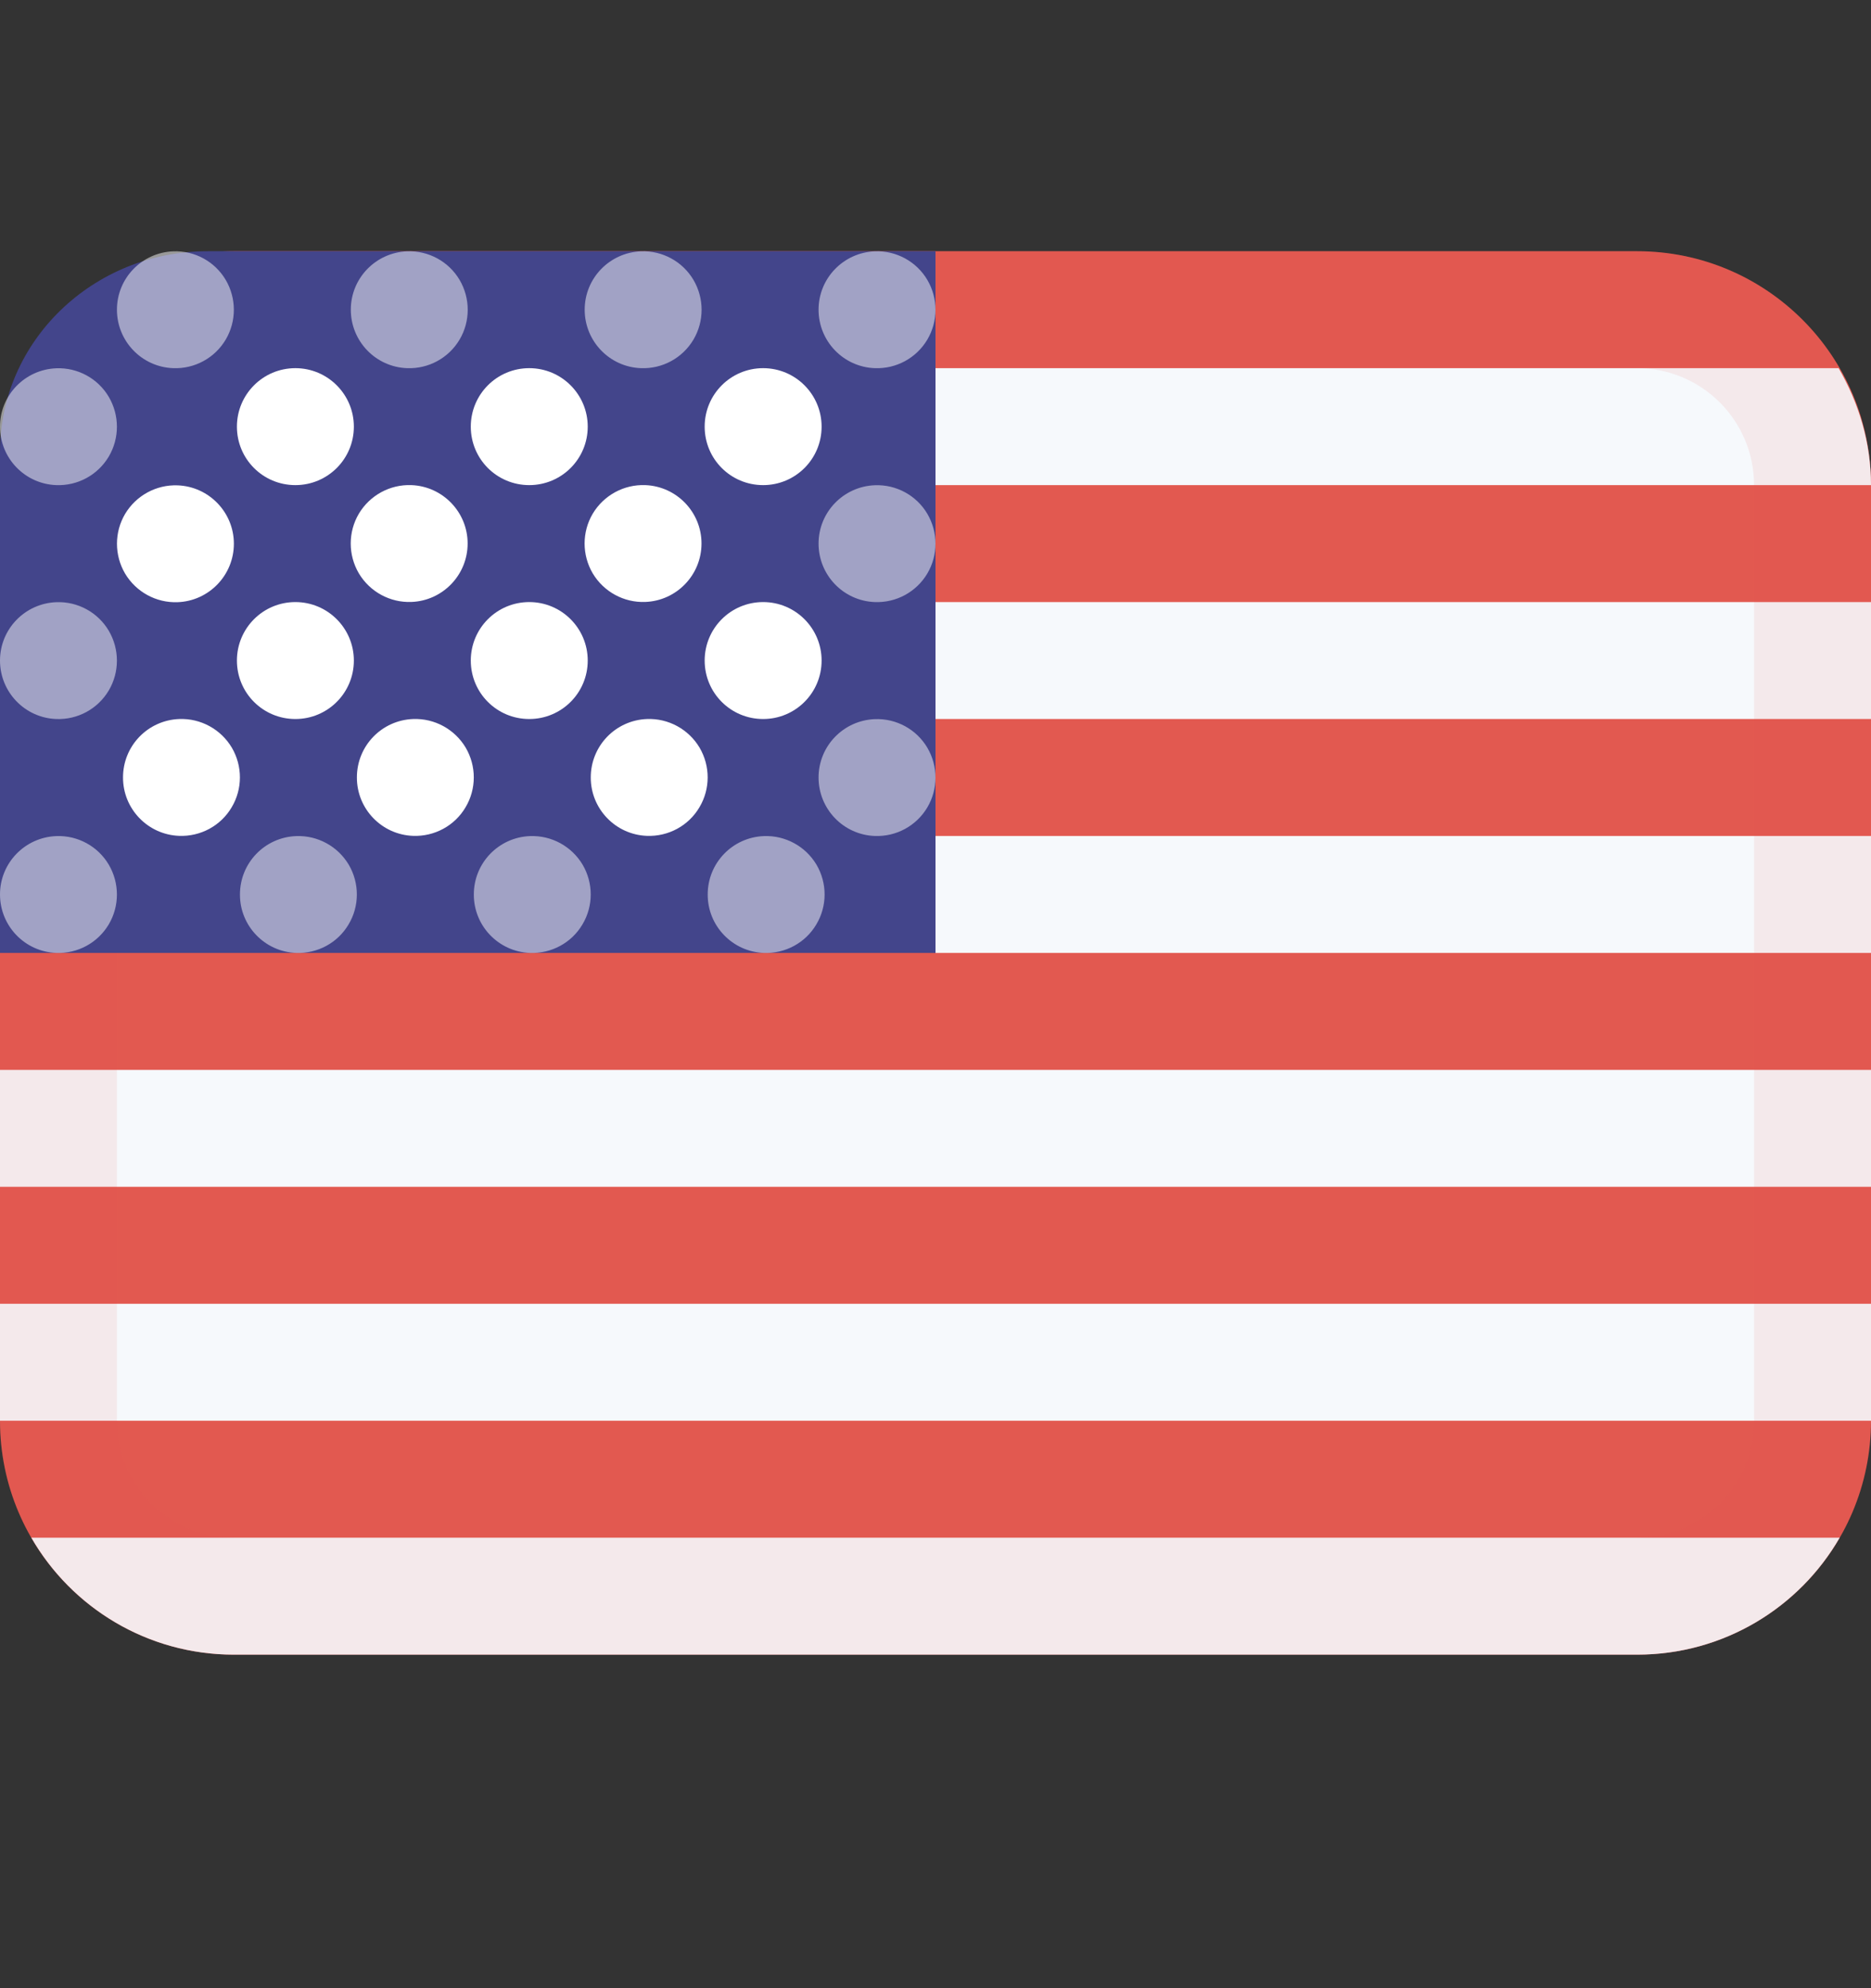 <svg width="16" height="17" viewBox="0 0 16 17" fill="none" xmlns="http://www.w3.org/2000/svg">
<rect x="0" y="0" width="16" height="17" fill="#333333" stroke="none"/>
<path d="M14 14.148H2C0.895 14.148 0 13.253 0 12.148V8.148V4.148C0 3.044 0.895 2.148 2 2.148H8H14C15.105 2.148 16 3.044 16 4.148V12.148C16 13.253 15.105 14.148 14 14.148Z" fill="#E25950"/>
<path d="M0 11.148H16V12.148H0V11.148ZM14 14.148H2C1.26 14.148 0.613 13.746 0.268 13.148H15.732C15.387 13.746 14.74 14.148 14 14.148ZM0 9.148H16V10.148H0V9.148ZM8 7.148H16V8.148H8V7.148ZM8 5.148H16V6.148H8V5.148ZM8 3.148H15.723C15.894 3.443 16 3.782 16 4.148H8V3.148Z" fill="#F6F9FC"/>
<path opacity="0.1" d="M14 14.148H2C0.895 14.148 0 13.253 0 12.148V8.148H1V12.148C1 12.701 1.448 13.148 2 13.148H14C14.552 13.148 15 12.701 15 12.148V4.148C15 3.596 14.552 3.148 14 3.148H8V2.148H14C15.105 2.148 16 3.044 16 4.148V12.148C16 13.253 15.105 14.148 14 14.148Z" fill="#E25950"/>
<path d="M0 8.148V3.863C0 2.916 0.796 2.148 1.778 2.148H8V8.148H0Z" fill="#43458B"/>
<path d="M7.026 5.648C7.026 5.925 6.802 6.148 6.526 6.148C6.249 6.148 6.026 5.925 6.026 5.648C6.026 5.372 6.249 5.148 6.526 5.148C6.802 5.148 7.026 5.372 7.026 5.648ZM5.518 5.147C5.335 5.154 5.163 5.06 5.069 4.903C4.976 4.745 4.976 4.549 5.069 4.392C5.163 4.235 5.335 4.141 5.518 4.148C5.786 4.158 5.999 4.379 5.999 4.647C5.999 4.916 5.786 5.137 5.518 5.147ZM5.026 5.648C5.026 5.925 4.802 6.148 4.526 6.148C4.249 6.148 4.026 5.925 4.026 5.648C4.026 5.372 4.249 5.148 4.526 5.148C4.802 5.148 5.026 5.372 5.026 5.648ZM3.518 5.147C3.335 5.154 3.163 5.06 3.069 4.903C2.976 4.745 2.976 4.549 3.069 4.392C3.163 4.235 3.335 4.141 3.518 4.148C3.786 4.158 3.999 4.379 3.999 4.647C3.999 4.916 3.786 5.137 3.518 5.147ZM3.026 5.648C3.026 5.925 2.802 6.148 2.526 6.148C2.249 6.148 2.026 5.925 2.026 5.648C2.026 5.372 2.249 5.148 2.526 5.148C2.802 5.148 3.026 5.372 3.026 5.648ZM7.026 3.648C7.026 3.925 6.802 4.148 6.526 4.148C6.249 4.148 6.026 3.925 6.026 3.648C6.026 3.372 6.249 3.148 6.526 3.148C6.802 3.148 7.026 3.372 7.026 3.648ZM5.026 3.648C5.026 3.925 4.802 4.148 4.526 4.148C4.249 4.148 4.026 3.925 4.026 3.648C4.026 3.372 4.249 3.148 4.526 3.148C4.802 3.148 5.026 3.372 5.026 3.648ZM3.026 3.648C3.026 3.925 2.802 4.148 2.526 4.148C2.249 4.148 2.026 3.925 2.026 3.648C2.026 3.372 2.249 3.148 2.526 3.148C2.802 3.148 3.026 3.372 3.026 3.648ZM1.519 5.149C1.336 5.156 1.164 5.062 1.07 4.905C0.977 4.747 0.977 4.551 1.07 4.394C1.164 4.237 1.336 4.143 1.519 4.15C1.787 4.16 2 4.381 2 4.649C2 4.918 1.787 5.139 1.519 5.149ZM1.533 6.148C1.716 6.141 1.888 6.235 1.982 6.392C2.075 6.55 2.075 6.746 1.981 6.903C1.888 7.061 1.715 7.154 1.532 7.147C1.264 7.137 1.051 6.916 1.052 6.647C1.052 6.378 1.264 6.158 1.533 6.148ZM3.533 6.148C3.716 6.141 3.888 6.235 3.982 6.392C4.075 6.55 4.075 6.746 3.981 6.903C3.888 7.061 3.715 7.154 3.532 7.147C3.264 7.137 3.051 6.916 3.052 6.647C3.052 6.378 3.264 6.158 3.533 6.148ZM5.533 6.148C5.716 6.141 5.888 6.235 5.982 6.392C6.075 6.55 6.075 6.746 5.981 6.903C5.888 7.061 5.715 7.154 5.532 7.147C5.264 7.137 5.051 6.916 5.052 6.647C5.052 6.378 5.264 6.158 5.533 6.148Z" fill="white"/>
<path opacity="0.5" fill-rule="evenodd" clip-rule="evenodd" d="M6.533 7.149C6.716 7.142 6.888 7.236 6.982 7.393C7.075 7.551 7.075 7.747 6.981 7.904C6.888 8.062 6.715 8.155 6.532 8.148C6.264 8.138 6.051 7.917 6.052 7.648C6.052 7.379 6.264 7.159 6.533 7.149ZM4.533 7.149C4.716 7.142 4.888 7.236 4.982 7.393C5.075 7.551 5.075 7.747 4.981 7.904C4.888 8.062 4.715 8.155 4.532 8.148C4.264 8.138 4.051 7.917 4.052 7.648C4.052 7.379 4.264 7.159 4.533 7.149ZM2.533 7.149C2.716 7.142 2.888 7.236 2.982 7.393C3.075 7.551 3.075 7.747 2.981 7.904C2.888 8.062 2.715 8.155 2.532 8.148C2.264 8.138 2.051 7.917 2.052 7.648C2.052 7.379 2.264 7.159 2.533 7.149ZM0.482 7.149C0.665 7.142 0.837 7.236 0.93 7.393C1.023 7.551 1.023 7.747 0.93 7.904C0.836 8.062 0.664 8.155 0.481 8.148C0.212 8.138 -0 7.917 1.28798e-07 7.648C0 7.379 0.213 7.159 0.482 7.149ZM0.482 5.149C0.665 5.142 0.837 5.236 0.93 5.393C1.023 5.551 1.023 5.747 0.93 5.904C0.836 6.062 0.664 6.155 0.481 6.148C0.212 6.138 -0 5.917 1.28798e-07 5.648C0 5.379 0.213 5.159 0.482 5.149ZM0.482 3.149C0.665 3.142 0.837 3.236 0.93 3.393C1.023 3.551 1.023 3.747 0.93 3.904C0.836 4.062 0.664 4.155 0.481 4.148C0.212 4.138 -0 3.917 1.28798e-07 3.648C0 3.379 0.213 3.159 0.482 3.149ZM1.482 2.149C1.665 2.142 1.837 2.236 1.93 2.393C2.023 2.551 2.023 2.747 1.93 2.904C1.836 3.062 1.664 3.155 1.481 3.148C1.212 3.138 1 2.917 1 2.648C1 2.379 1.213 2.159 1.482 2.149ZM3.482 2.149C3.665 2.142 3.837 2.236 3.93 2.393C4.023 2.551 4.023 2.747 3.93 2.904C3.836 3.062 3.664 3.155 3.481 3.148C3.212 3.138 3 2.917 3 2.648C3 2.379 3.213 2.159 3.482 2.149ZM5.482 2.149C5.665 2.142 5.837 2.236 5.93 2.393C6.023 2.551 6.023 2.747 5.93 2.904C5.836 3.062 5.664 3.155 5.481 3.148C5.212 3.138 5 2.917 5 2.648C5 2.379 5.213 2.159 5.482 2.149ZM7.482 2.149C7.665 2.142 7.837 2.236 7.93 2.393C8.023 2.551 8.023 2.747 7.93 2.904C7.836 3.062 7.664 3.155 7.481 3.148C7.212 3.138 7 2.917 7 2.648C7 2.379 7.213 2.159 7.482 2.149ZM7.482 4.149C7.665 4.142 7.837 4.236 7.93 4.393C8.023 4.551 8.023 4.747 7.93 4.904C7.836 5.062 7.664 5.155 7.481 5.148C7.212 5.138 7 4.917 7 4.648C7 4.379 7.213 4.159 7.482 4.149ZM7.482 6.149C7.665 6.142 7.837 6.236 7.93 6.393C8.023 6.551 8.023 6.747 7.93 6.904C7.836 7.062 7.664 7.155 7.481 7.148C7.212 7.138 7 6.917 7 6.648C7 6.379 7.213 6.159 7.482 6.149Z" fill="white"/>
</svg>
